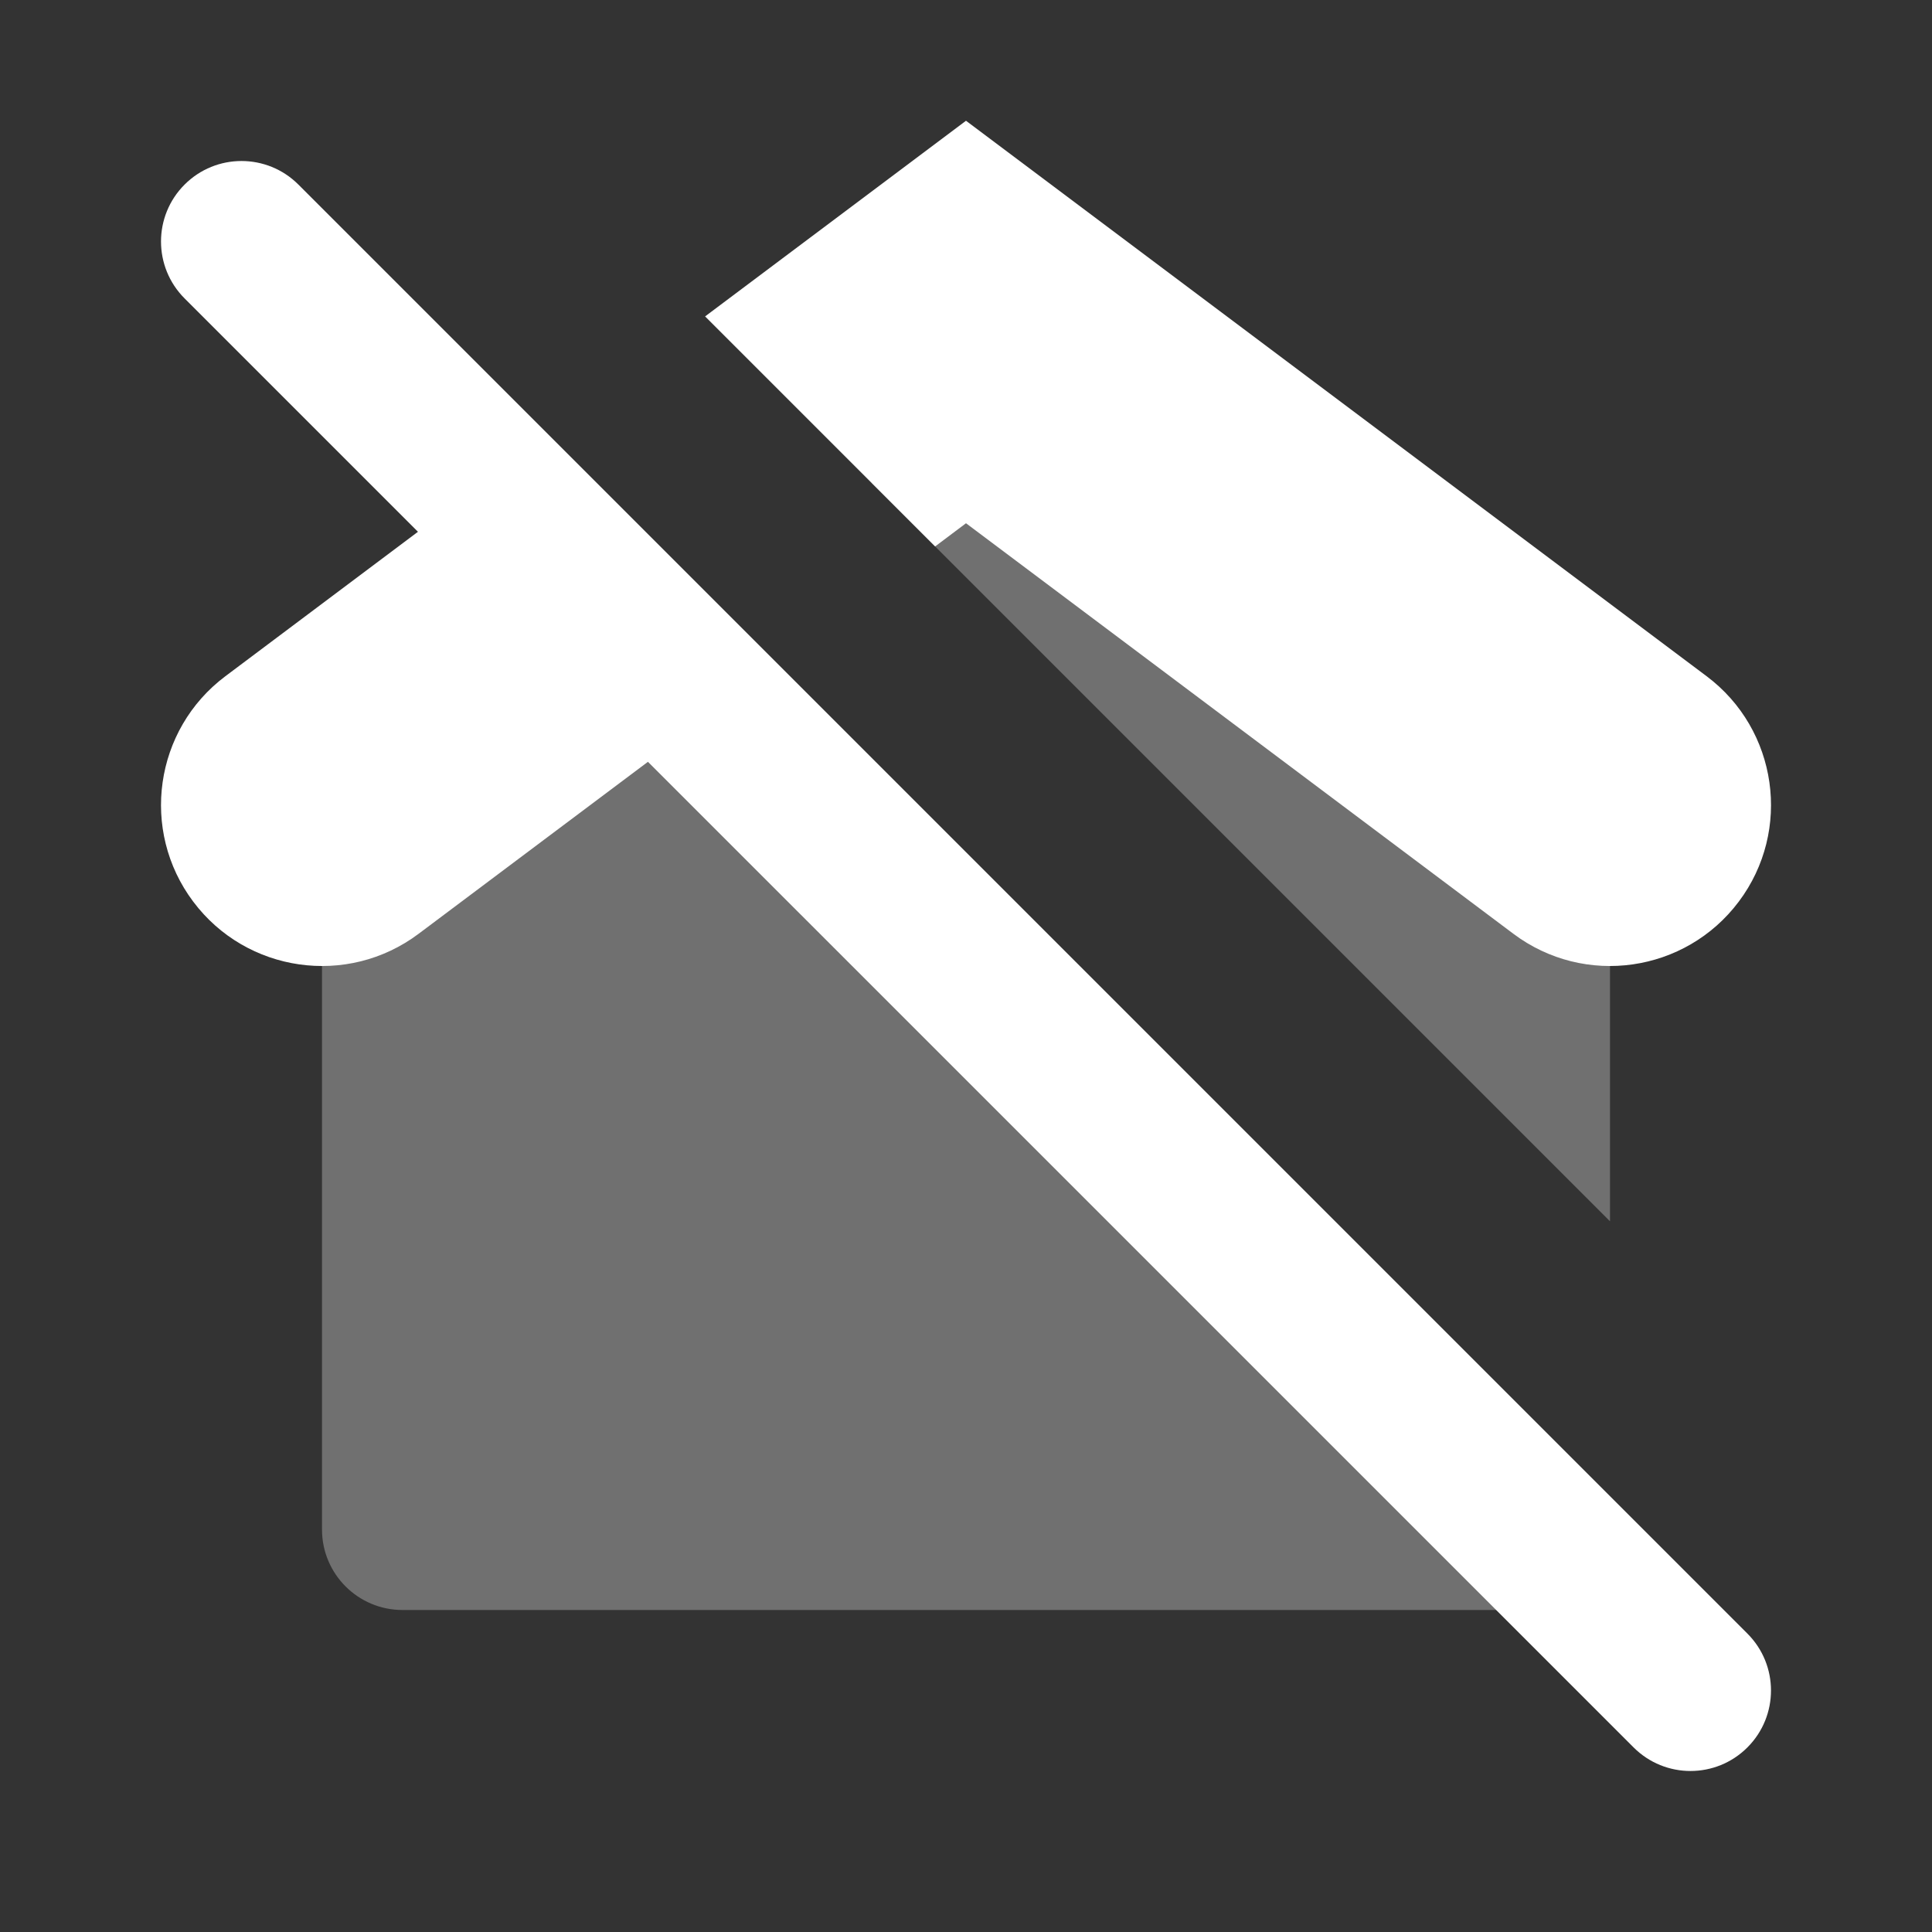 <svg width="48" height="48" viewBox="0 0 48 48" fill="none" xmlns="http://www.w3.org/2000/svg">
<rect x="0" y="0" width="48" height="48" fill="#333333" stroke="none"/>
<g opacity="0.3">
<path d="M13.737 15.394L8 24V38C8 39.105 8.895 40 10 40H38C38.108 40 38.214 39.991 38.318 39.975L13.737 15.394Z" fill="white" />
<path d="M40 30.343V24L32 12H21.657L40 30.343Z" fill="white" />
</g>
<path d="M16.098 18.927L40.586 43.414C41.367 44.195 42.633 44.195 43.414 43.414C44.195 42.633 44.195 41.367 43.414 40.586L7.414 4.586C6.633 3.805 5.367 3.805 4.586 4.586C3.805 5.367 3.805 6.633 4.586 7.414L10.384 13.212L5.6 16.8C3.833 18.125 3.475 20.633 4.8 22.4C6.125 24.167 8.633 24.526 10.4 23.2L16.098 18.927Z" fill="white" />
<path d="M24 13L23.233 13.576L17.518 7.861L24 3L42.4 16.8C44.167 18.125 44.526 20.633 43.2 22.4C41.874 24.167 39.367 24.526 37.6 23.2L24 13Z" fill="white" />
</svg>